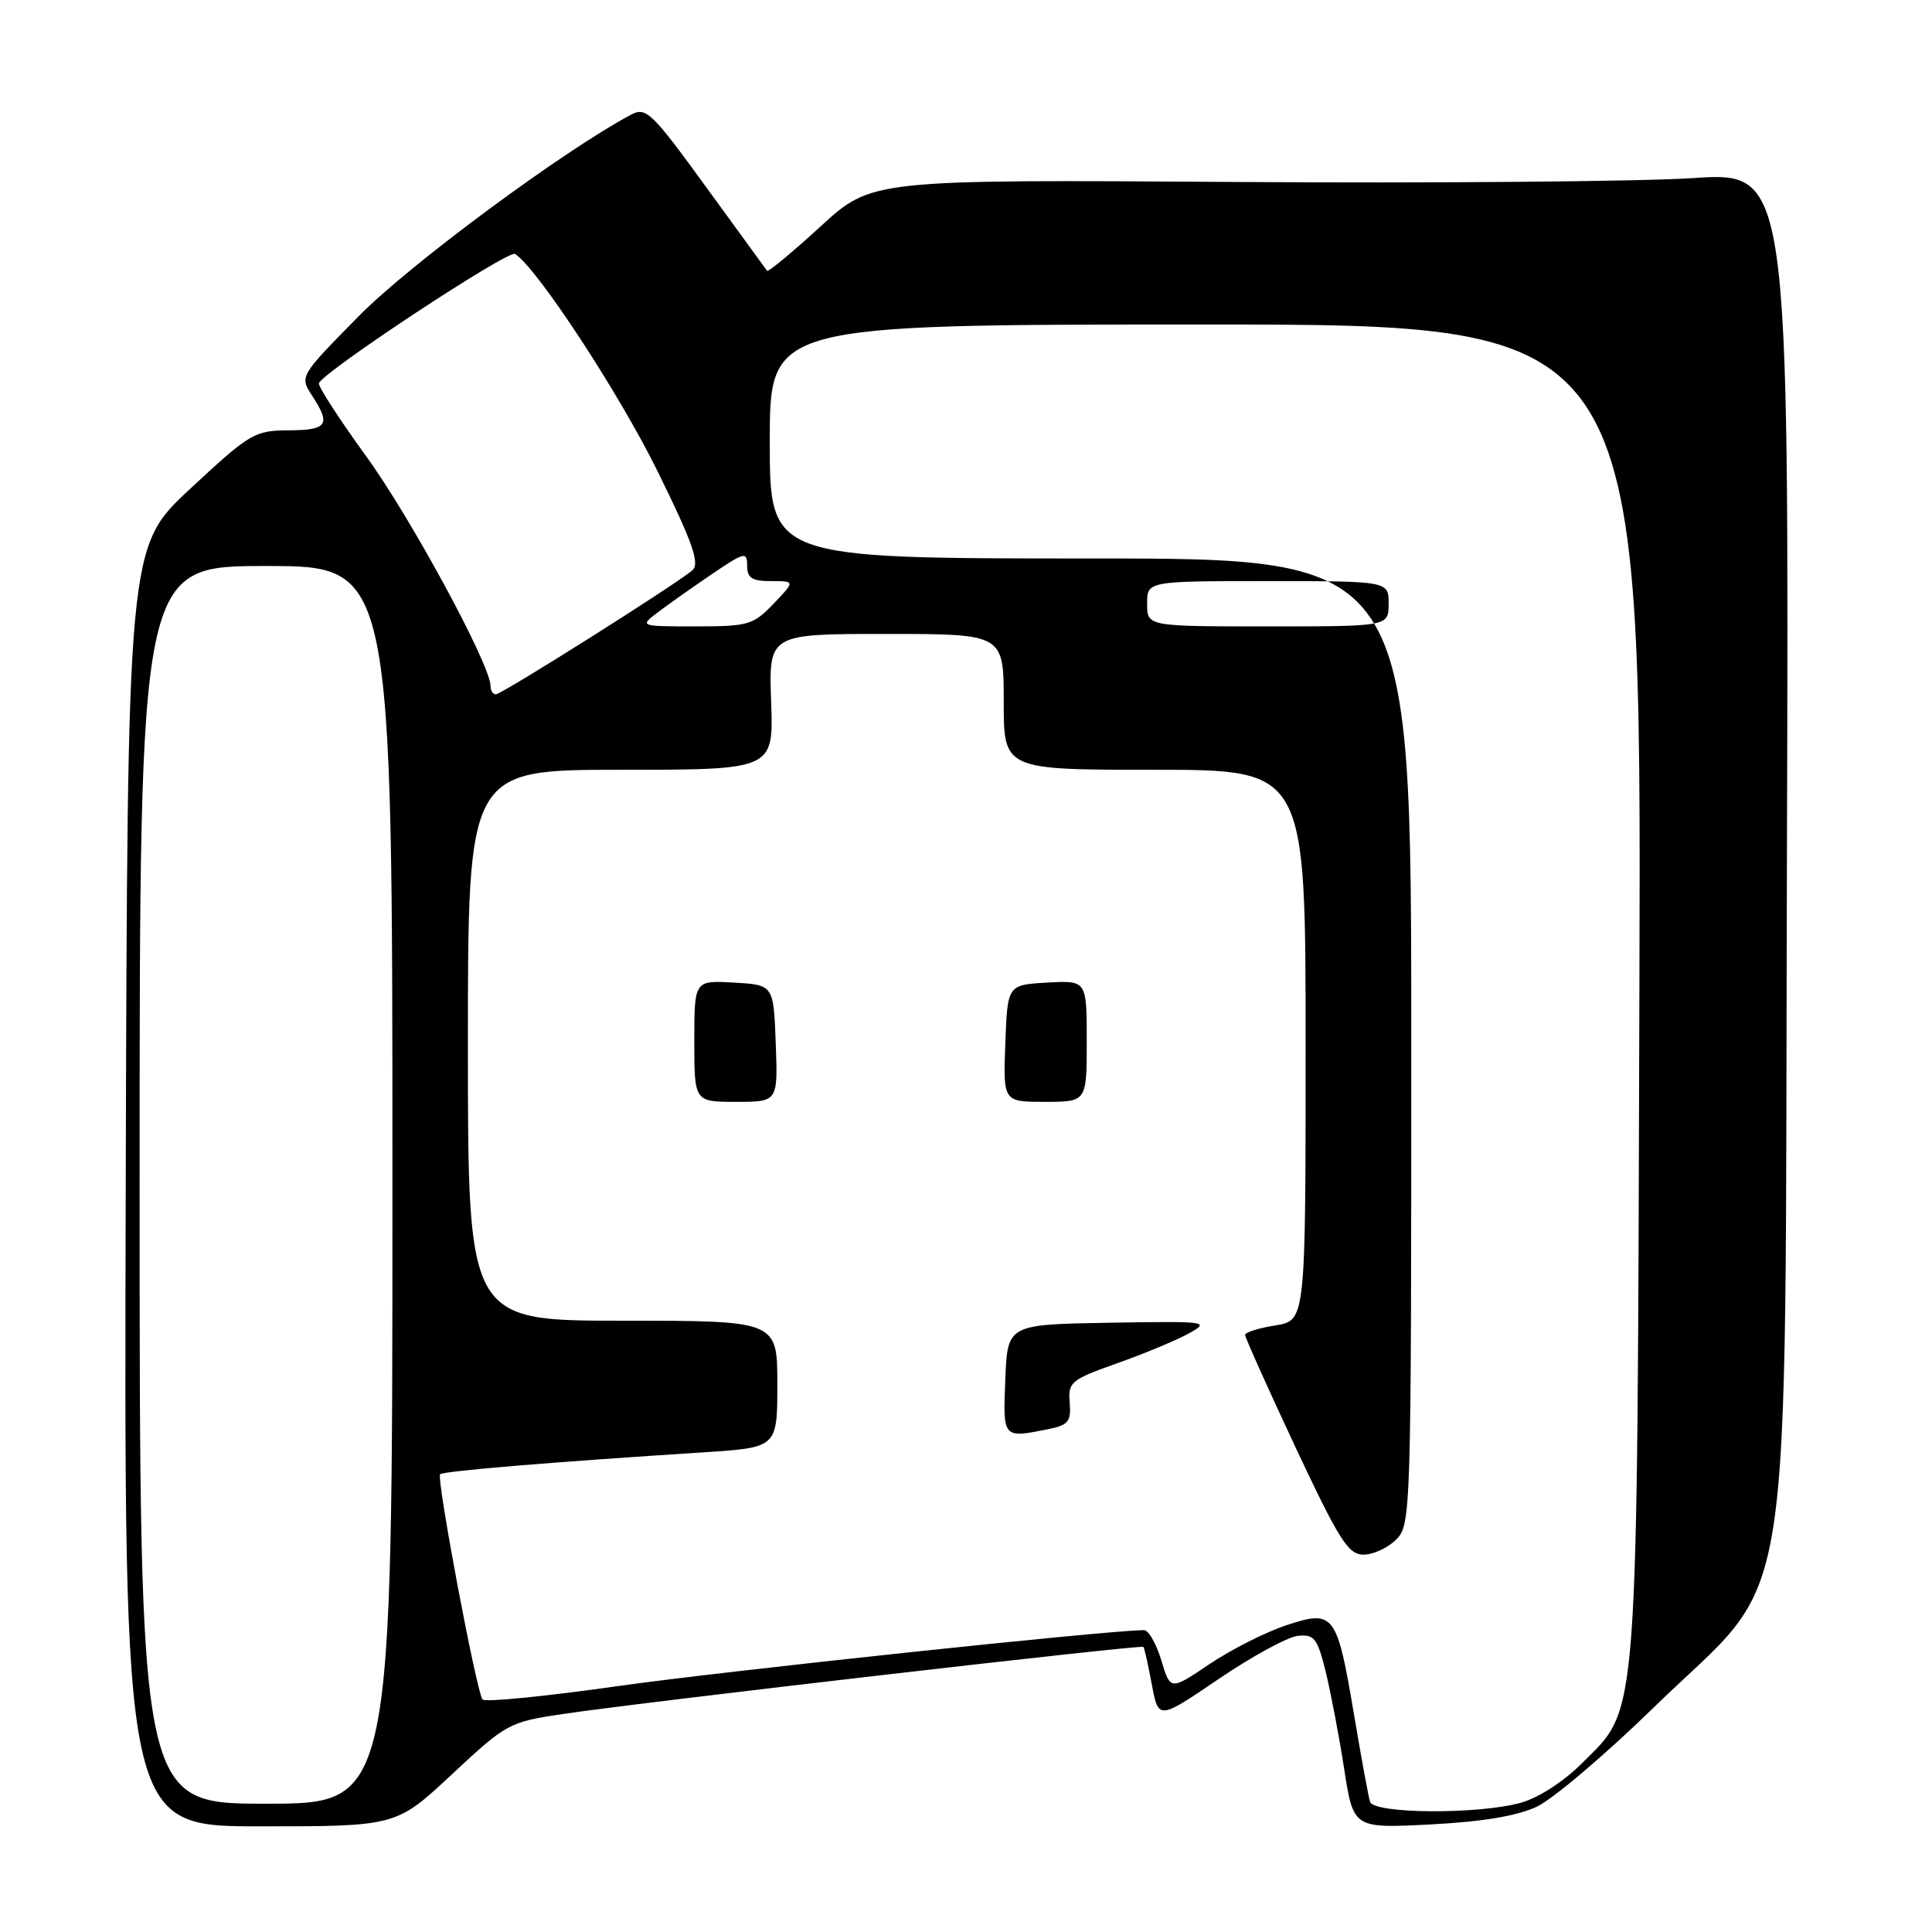 <?xml version="1.0" encoding="UTF-8" standalone="no"?>
<!DOCTYPE svg PUBLIC "-//W3C//DTD SVG 1.1//EN" "http://www.w3.org/Graphics/SVG/1.1/DTD/svg11.dtd" >
<svg xmlns="http://www.w3.org/2000/svg" xmlns:xlink="http://www.w3.org/1999/xlink" version="1.1" viewBox="0 0 256 256">
 <g >
 <path fill="currentColor"
d=" M 59.89 235.10 C 67.10 228.37 67.47 228.17 74.55 227.12 C 85.22 225.53 151.24 217.90 151.51 218.22 C 151.64 218.38 152.14 220.61 152.62 223.20 C 153.50 227.90 153.50 227.90 161.50 222.46 C 165.90 219.47 170.61 216.91 171.96 216.76 C 174.15 216.53 174.56 217.06 175.66 221.50 C 176.33 224.25 177.44 230.05 178.11 234.39 C 179.33 242.27 179.33 242.27 189.52 241.75 C 196.36 241.40 200.99 240.63 203.61 239.41 C 205.75 238.41 212.74 232.48 219.14 226.24 C 238.18 207.67 236.45 218.80 236.78 112.63 C 237.05 22.76 237.05 22.76 224.28 23.60 C 217.25 24.06 189.90 24.29 163.50 24.11 C 115.50 23.79 115.50 23.79 108.71 30.02 C 104.97 33.45 101.79 36.08 101.64 35.88 C 101.48 35.67 97.85 30.67 93.56 24.78 C 86.37 14.88 85.60 14.14 83.63 15.19 C 74.71 19.93 54.34 34.99 47.59 41.84 C 39.70 49.84 39.69 49.87 41.34 52.40 C 43.88 56.28 43.40 57.00 38.25 57.02 C 33.72 57.05 33.11 57.41 25.20 64.77 C 16.89 72.50 16.89 72.50 16.66 157.25 C 16.42 242.00 16.42 242.00 34.46 242.00 C 52.50 242.00 52.50 242.00 59.89 235.10 Z  M 181.54 238.75 C 181.32 238.06 180.37 232.88 179.42 227.23 C 177.15 213.74 176.77 213.25 170.40 215.37 C 167.68 216.27 163.13 218.58 160.27 220.50 C 155.08 224.00 155.08 224.00 153.88 220.00 C 153.22 217.80 152.19 216.00 151.59 216.00 C 146.70 216.03 95.91 221.43 82.00 223.40 C 72.38 224.77 64.25 225.58 63.94 225.19 C 63.13 224.19 57.80 195.87 58.32 195.35 C 58.74 194.92 73.23 193.72 93.25 192.44 C 103.00 191.81 103.00 191.81 103.00 183.41 C 103.00 175.00 103.00 175.00 82.50 175.00 C 62.00 175.00 62.00 175.00 62.00 138.50 C 62.00 102.00 62.00 102.00 82.25 102.00 C 102.50 102.00 102.50 102.00 102.18 93.00 C 101.86 84.00 101.86 84.00 117.43 84.00 C 133.00 84.00 133.00 84.00 133.00 93.00 C 133.00 102.00 133.00 102.00 153.00 102.00 C 173.00 102.00 173.00 102.00 173.00 138.49 C 173.00 174.98 173.00 174.98 169.00 175.62 C 166.80 175.97 164.99 176.54 164.98 176.88 C 164.98 177.22 167.98 183.91 171.65 191.75 C 177.45 204.09 178.65 206.00 180.67 206.00 C 181.95 206.00 183.90 205.10 185.00 204.00 C 186.96 202.04 187.00 200.67 187.00 138.00 C 187.00 74.00 187.00 74.00 144.50 74.00 C 102.00 74.00 102.00 74.00 102.00 58.50 C 102.00 43.00 102.00 43.00 159.75 43.00 C 217.50 43.00 217.50 43.00 217.23 130.75 C 216.93 229.84 217.21 226.05 209.65 233.61 C 207.21 236.06 203.85 238.23 201.50 238.88 C 195.87 240.44 182.05 240.35 181.54 238.75 Z  M 138.86 189.38 C 141.56 188.84 141.94 188.37 141.74 185.86 C 141.51 183.13 141.90 182.82 148.00 180.65 C 151.57 179.39 155.85 177.61 157.50 176.70 C 160.40 175.10 160.03 175.05 147.00 175.27 C 133.50 175.50 133.50 175.50 133.21 182.75 C 132.89 190.62 132.85 190.58 138.86 189.38 Z  M 102.79 138.25 C 102.50 130.50 102.50 130.50 97.25 130.20 C 92.00 129.90 92.00 129.90 92.00 137.95 C 92.00 146.00 92.00 146.00 97.54 146.00 C 103.08 146.00 103.08 146.00 102.79 138.25 Z  M 144.00 137.95 C 144.00 129.90 144.00 129.90 138.75 130.20 C 133.50 130.50 133.50 130.50 133.21 138.25 C 132.92 146.00 132.92 146.00 138.46 146.00 C 144.00 146.00 144.00 146.00 144.00 137.95 Z  M 18.50 157.00 C 18.50 75.00 18.50 75.00 35.25 75.00 C 52.00 75.00 52.00 75.00 52.00 157.00 C 52.00 239.00 52.00 239.00 35.25 239.00 C 18.50 239.00 18.50 239.00 18.50 157.00 Z  M 65.00 90.89 C 65.00 88.12 54.46 68.64 48.55 60.50 C 44.96 55.55 42.13 51.18 42.26 50.78 C 42.76 49.30 67.33 33.09 68.24 33.65 C 71.10 35.41 82.05 52.11 87.14 62.46 C 91.78 71.89 92.75 74.65 91.76 75.55 C 89.88 77.24 66.50 92.00 65.70 92.00 C 65.31 92.00 65.00 91.50 65.00 90.89 Z  M 87.12 81.17 C 88.43 80.17 91.64 77.90 94.25 76.13 C 98.65 73.14 99.00 73.05 99.00 74.95 C 99.00 76.59 99.64 77.00 102.19 77.00 C 105.37 77.00 105.37 77.00 102.50 80.00 C 99.81 82.81 99.15 83.00 92.18 83.00 C 84.76 83.00 84.74 82.99 87.12 81.17 Z  M 152.00 80.00 C 152.00 77.00 152.00 77.00 168.00 77.00 C 184.00 77.00 184.00 77.00 184.00 80.00 C 184.00 83.00 184.00 83.00 168.00 83.00 C 152.00 83.00 152.00 83.00 152.00 80.00 Z "/>
</g>
</svg>